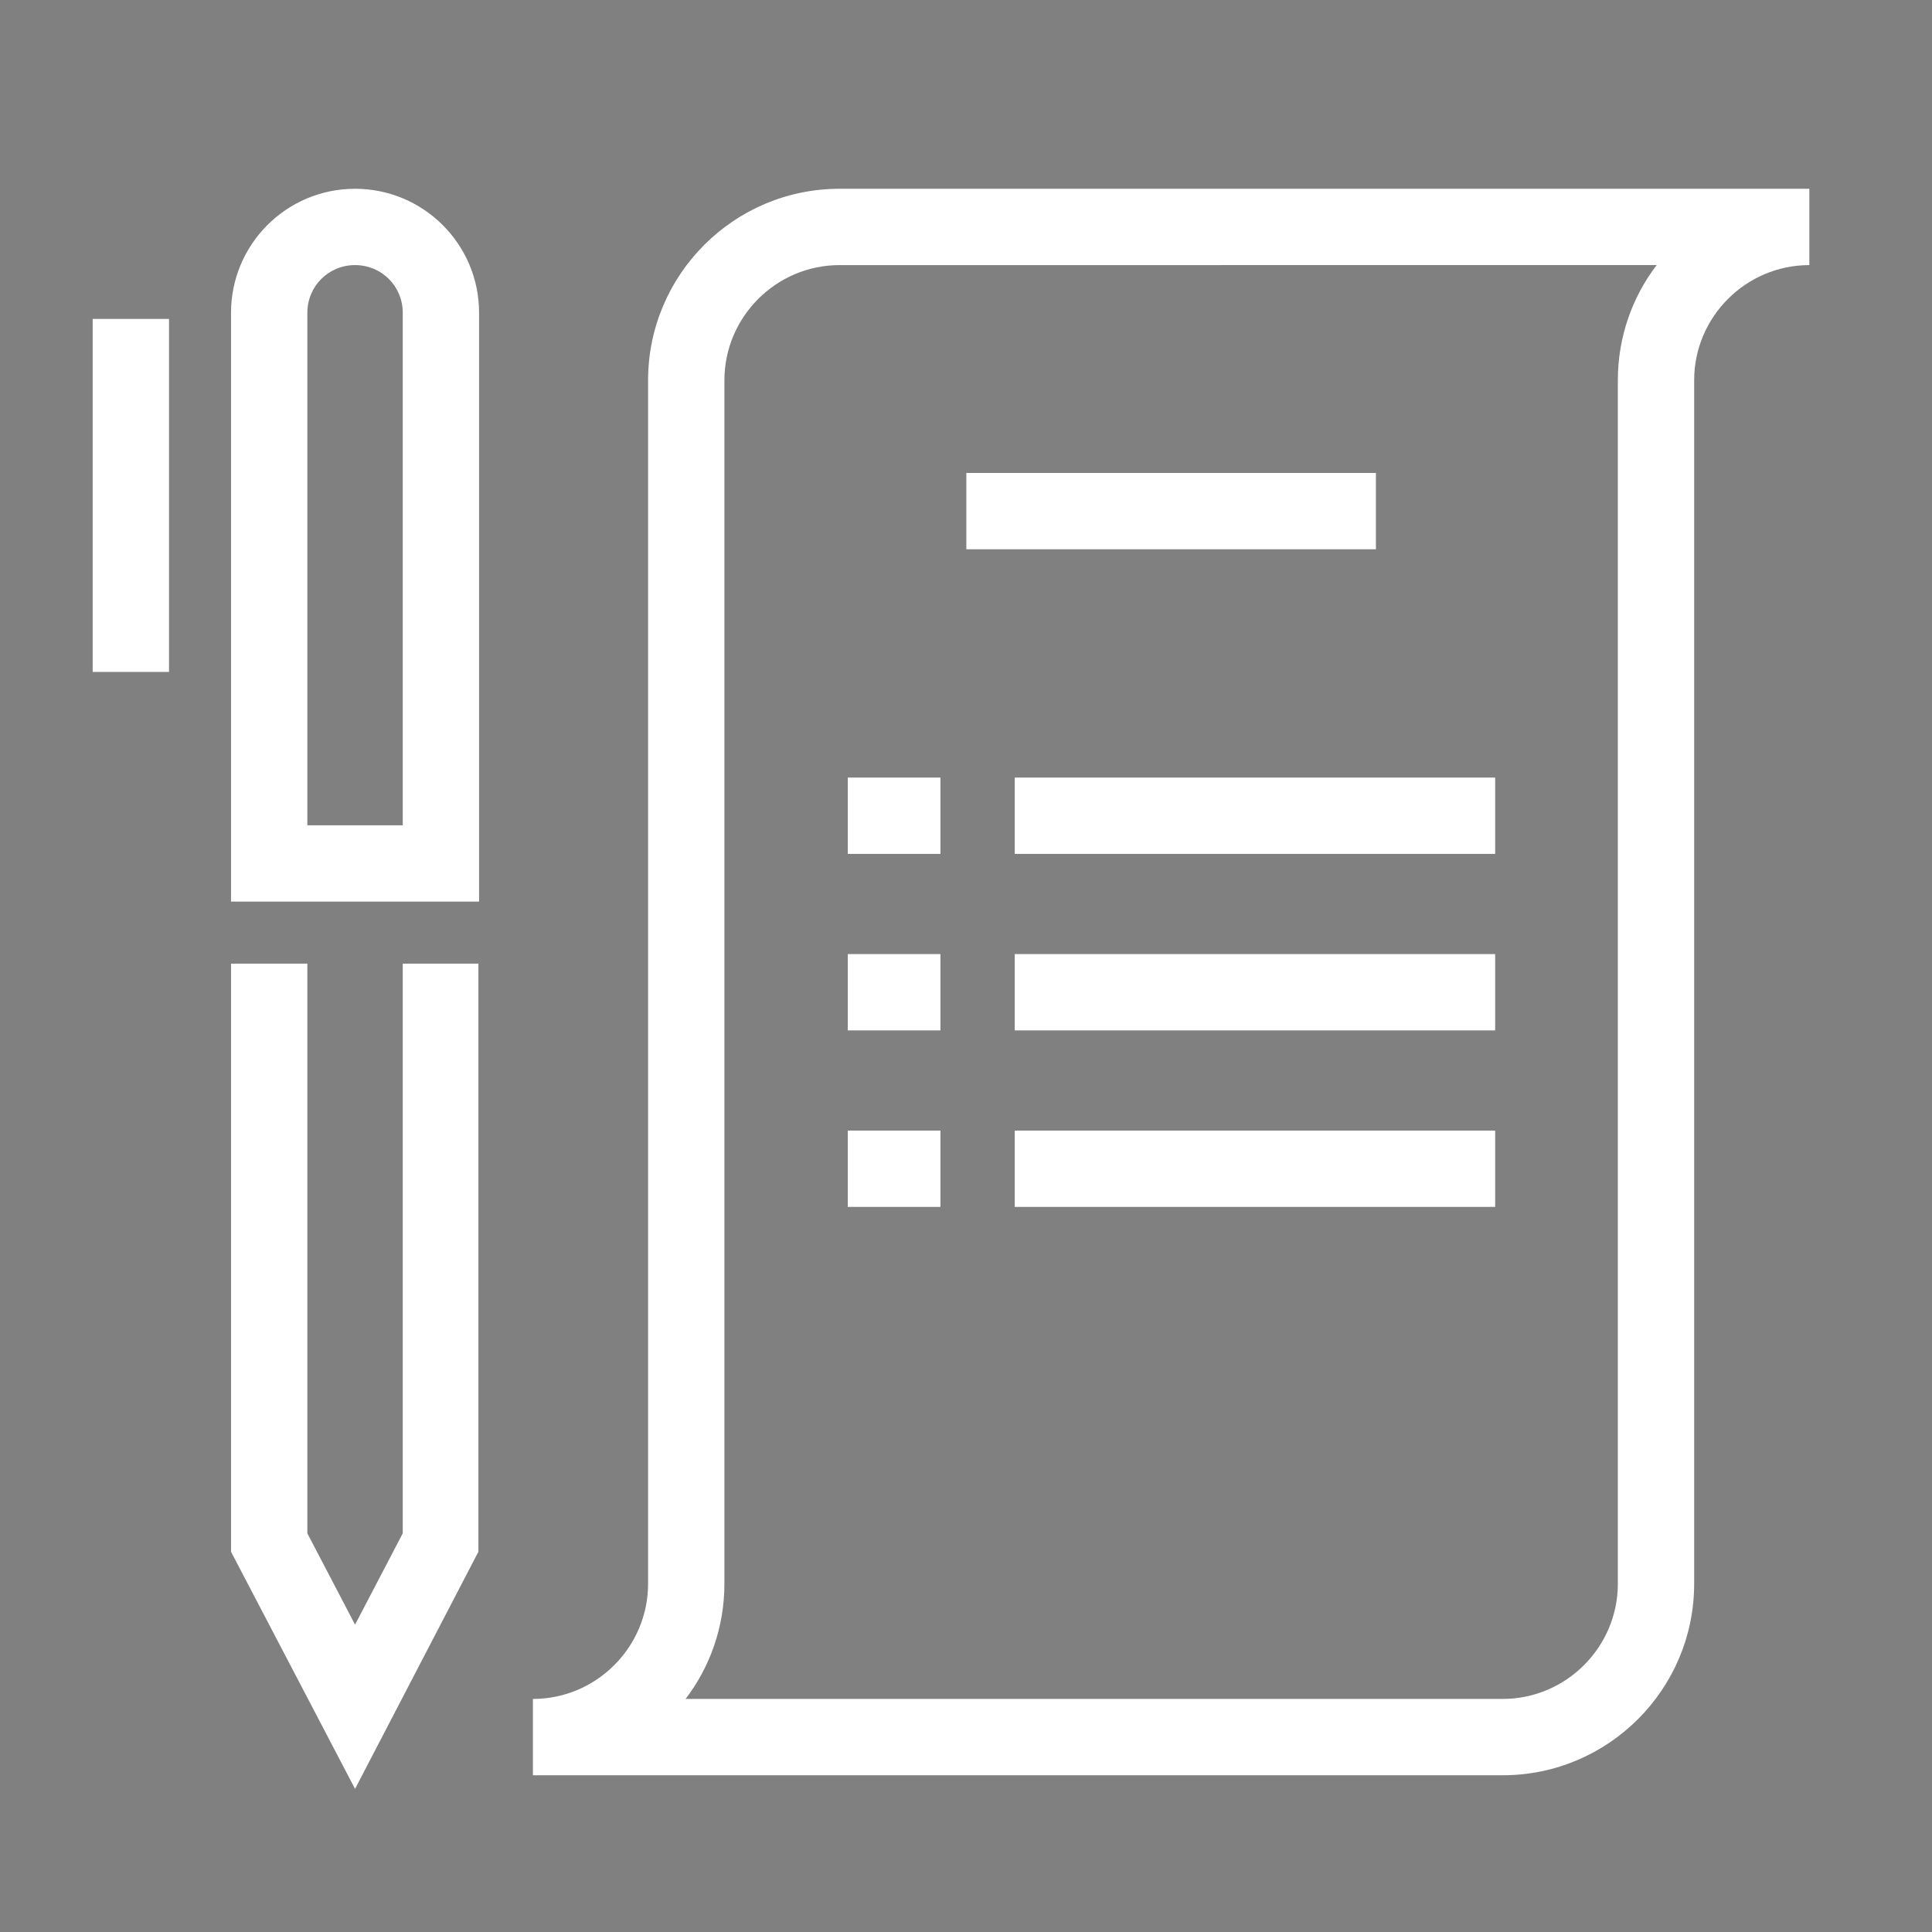 <?xml version="1.0" encoding="utf-8"?>
<!-- Generator: Adobe Illustrator 25.2.2, SVG Export Plug-In . SVG Version: 6.00 Build 0)  -->
<svg version="1.1" id="Layer_1" xmlns="http://www.w3.org/2000/svg" xmlns:xlink="http://www.w3.org/1999/xlink" x="0px" y="0px"
	 viewBox="0 0 283.5 283.5" style="enable-background:new 0 0 283.5 283.5;" xml:space="preserve">
<rect x="0" y="0" width="283.5" height="283.5" fill="#808080" stroke="none"/>
<style type="text/css">
	.st0{fill:none;}
	.st1{fill:#FFFFFF;}
</style>
<g>
	<g>
		<g>
			<line class="st0" x1="-46.6" y1="608.3" x2="187.1" y2="608.3"/>
			<path d="M187.1,615.9H-46.6c-4.2,0-7.7-3.4-7.7-7.7s3.4-7.7,7.7-7.7h233.7c4.2,0,7.7,3.4,7.7,7.7S191.3,615.9,187.1,615.9z"/>
		</g>
	</g>
	<g>
		<path d="M158.5,569L158.5,569l-38.1-0.1c-2,0-4-0.8-5.4-2.3c-1.4-1.4-2.2-3.4-2.2-5.4l0.3-94.5c0-2,0.8-4,2.3-5.4
			c1.4-1.4,3.6-2.2,5.4-2.2l38.1,0.1c4.2,0,7.7,3.5,7.6,7.7l-0.3,94.5C166.1,565.6,162.7,569,158.5,569z M128.1,553.6l22.8,0.1
			l0.2-79.2l-22.8-0.1L128.1,553.6z"/>
		<path d="M89.2,569H51.1c-4.2,0-7.7-3.4-7.7-7.7V395.1c0-4.2,3.4-7.7,7.7-7.7h38.1c4.2,0,7.7,3.4,7.7,7.7v166.2
			C96.9,565.5,93.5,569,89.2,569z M58.8,553.6h22.8V402.8H58.8V553.6z"/>
		<path d="M19.8,569h-38.1c-4.2,0-7.7-3.4-7.7-7.7v-122c0-4.2,3.4-7.7,7.7-7.7h38.1c4.2,0,7.7,3.4,7.7,7.7v122
			C27.5,565.5,24.1,569,19.8,569z M-10.6,553.6h22.8V447h-22.8V553.6z"/>
	</g>
</g>
<g>
	<g>
		<g>
			<path class="st1" d="M-212.9,269.8L-212.9,269.8c-2.9,0-5.2-2.3-5.2-5.2V218c0-2.9-2.3-5.2-5.2-5.2h-24.1c-2.9,0-5.2-2.3-5.2-5.2
				l0,0c0-2.9,2.3-5.2,5.2-5.2h34.5c2.9,0,5.2,2.3,5.2,5.2v57C-207.7,267.5-210.1,269.8-212.9,269.8z"/>
		</g>
		<g>
			<path class="st1" d="M-271.5,402.6h-106.1V202.4h45.9v10.4h-35.5v179.5h95.7c2.9,0,5.2,2.3,5.2,5.2l0,0
				C-266.3,400.3-268.6,402.6-271.5,402.6z"/>
		</g>
		<g>
			<rect x="-301.9" y="298.1" class="st1" width="34" height="10.4"/>
		</g>
		<g>
			<rect x="-301.9" y="329.6" class="st1" width="34" height="10.4"/>
		</g>
		<g>
			<path class="st1" d="M-247.4,228.8h-89.4v-42.3h89.4V228.8z M-326.4,218.4h68.6v-21.6h-68.6V218.4z"/>
		</g>
		<g>
			<polygon class="st1" points="-334.9,279.1 -350.7,263.4 -343.3,256 -334.9,264.5 -320.2,249.7 -312.8,257.1 			"/>
		</g>
		<g>
			<polygon class="st1" points="-334.9,310.6 -350.7,294.9 -343.3,287.6 -334.9,296 -320.2,281.2 -312.8,288.6 			"/>
		</g>
		<g>
			<polygon class="st1" points="-334.9,342.2 -350.7,326.4 -343.3,319.1 -334.9,327.5 -320.2,312.7 -312.8,320.1 			"/>
		</g>
		<g>
			<rect x="-301.9" y="266.6" class="st1" width="63.8" height="10.4"/>
		</g>
	</g>
	<g>
		<path class="st1" d="M-125.3,299.5H-140l-9.3-20.7c-0.8-1.8-2.5-2.9-4.5-2.9h-63.6c-1.9,0-3.7,1.1-4.5,2.9l-9.3,20.7h-14.7
			c-7,0-12.6,5.7-12.6,12.6v78.2c0,7,5.7,12.6,12.6,12.6h81.5c2.7,0,4.9-2.2,4.9-4.9c0-2.7-2.2-4.9-4.9-4.9h-81.5
			c-1.6,0-2.9-1.3-2.9-2.9V312c0-1.6,1.3-2.9,2.9-2.9h17.9h84.7h17.9c1.6,0,2.9,1.3,2.9,2.9v78.2c0,1.6-1.3,2.9-2.9,2.9h-51.8
			c-2.7,0-4.9,2.2-4.9,4.9c0,2.7,2.2,4.9,4.9,4.9h51.8c7,0,12.6-5.7,12.6-12.6v-78.2C-112.6,305.1-118.3,299.5-125.3,299.5z
			 M-220.3,299.5l6.2-13.9h57.3l6.2,13.9H-220.3z"/>
		<path class="st1" d="M-185.5,312.2c-21.5,0-39,17.5-39,39s17.5,39,39,39s39-17.5,39-39S-164,312.2-185.5,312.2z M-185.5,380.4
			c-16.1,0-29.2-13.1-29.2-29.2s13.1-29.2,29.2-29.2s29.2,13.1,29.2,29.2S-169.4,380.4-185.5,380.4z"/>
		<path class="st1" d="M-185.5,328.2c-12.7,0-23,10.3-23,23s10.3,23,23,23s23-10.3,23-23S-172.8,328.2-185.5,328.2z M-185.5,364.5
			c-7.3,0-13.2-5.9-13.2-13.2c0-7.3,5.9-13.2,13.2-13.2s13.2,5.9,13.2,13.2C-172.3,358.5-178.2,364.5-185.5,364.5z"/>
		<rect x="-148.5" y="315" class="st1" width="7.3" height="7.3"/>
		<rect x="-135.4" y="315" class="st1" width="7.3" height="7.3"/>
	</g>
</g>
<g>
	<g>
		<g>
			<polygon class="st1" points="536.8,-43.1 344.6,-43.1 344.6,-229.2 406.3,-290.9 536.8,-290.9 536.8,-214.2 524.9,-214.2 
				524.9,-279 411.3,-279 356.5,-224.2 356.5,-55 524.9,-55 524.9,-105.9 536.8,-105.9 			"/>
		</g>
		<g>
			<polygon class="st1" points="414.7,-220.8 350.5,-220.8 350.5,-232.7 402.8,-232.7 402.8,-285 414.7,-285 			"/>
		</g>
		<g>
			<path class="st1" d="M556.5-102.7l-31.1-31.1L502-110.5l-31.7-104l104,31.7L551-159.5l31.1,31.1L556.5-102.7z M525.4-150.7
				l31.1,31.1l8.8-8.8l-31.1-31.1l17.7-17.7l-63.7-19.4l19.4,63.7L525.4-150.7z"/>
		</g>
	</g>
	<g>
		<rect x="396.2" y="-178.8" class="st1" width="71" height="11.9"/>
	</g>
	<g>
		<rect x="396.2" y="-152.1" class="st1" width="75.8" height="11.9"/>
	</g>
	<g>
		<rect x="396.2" y="-125.5" class="st1" width="80.5" height="11.9"/>
	</g>
</g>
<g>
	<g>
		<path class="st1" d="M220.5,260.5H78.2v-11.2c9.3,0,16.9-7.6,16.9-16.9V55.8c0-15.5,12.6-28.1,28.1-28.1h142.3v11.2
			c-9.3,0-16.9,7.6-16.9,16.9v176.6C248.6,247.9,236,260.5,220.5,260.5z M100.6,249.3h119.9c9.3,0,16.9-7.6,16.9-16.9V55.8
			c0-6.3,2.1-12.2,5.7-16.9H123.2c-9.3,0-16.9,7.6-16.9,16.9v176.6C106.3,238.7,104.2,244.6,100.6,249.3z"/>
	</g>
	<g>
		<g>
			<path class="st1" d="M70.2,132.3H33.9V45.9c0-10,8.1-18.2,18.2-18.2c10,0,18.2,8.1,18.2,18.2v86.4H70.2z M45.1,121.1h14V45.9
				c0-3.9-3.1-7-7-7s-7,3.1-7,7V121.1z"/>
		</g>
		<g>
			<polygon class="st1" points="52.1,262.5 33.9,227.7 33.9,141.4 45.1,141.4 45.1,225 52.1,238.4 59.1,225 59.1,141.4 70.2,141.4 
				70.2,227.7 			"/>
		</g>
		<g>
			<rect x="13.6" y="46.8" class="st1" width="11.2" height="51.8"/>
		</g>
	</g>
	<g>
		<rect x="141.8" y="69.4" class="st1" width="60.1" height="11.2"/>
	</g>
	<g>
		<g>
			<g>
				<rect x="148.9" y="114.1" class="st1" width="70.5" height="11.2"/>
			</g>
			<g>
				<rect x="124.4" y="114.1" class="st1" width="13.6" height="11.2"/>
			</g>
		</g>
		<g>
			<g>
				<rect x="148.9" y="140" class="st1" width="70.5" height="11.2"/>
			</g>
			<g>
				<rect x="124.4" y="140" class="st1" width="13.6" height="11.2"/>
			</g>
		</g>
		<g>
			<g>
				<rect x="148.9" y="165.9" class="st1" width="70.5" height="11.2"/>
			</g>
			<g>
				<rect x="124.4" y="165.9" class="st1" width="13.6" height="11.2"/>
			</g>
		</g>
	</g>
</g>
<g>
	<g>
		<g>
			<g>
				<path class="st1" d="M-71.9-57.1h-11.7v-173.2c0-6.6,2.2-12.8,5.9-17.7h-149v-11.7h172.4v11.7c-9.7,0-17.7,7.9-17.7,17.7
					L-71.9-57.1L-71.9-57.1z"/>
			</g>
		</g>
		<g>
			<polygon class="st1" points="-95.1,-33.9 -106.8,-33.9 -106.8,-224.8 -249.8,-224.8 -249.8,-236.5 -95.1,-236.5 			"/>
		</g>
		<g>
			<path class="st1" d="M-118.3-4.8h-160.5v-208.4h160.5L-118.3-4.8L-118.3-4.8z M-267.2-16.5H-130v-185.1h-137.2V-16.5z"/>
		</g>
		<g>
			<rect x="-233.3" y="-77.7" class="st1" width="69.5" height="11.7"/>
		</g>
		<g>
			<rect x="-233.3" y="-55.7" class="st1" width="69.5" height="11.7"/>
		</g>
	</g>
	<g>
		<g>
			<line class="st0" x1="-176.3" y1="-139.3" x2="-218.8" y2="-139.3"/>
			<path class="st1" d="M-176.3-132.8h-42.3c-3.3,0-6.2-2.4-6.6-5.6c-0.5-3.9,2.6-7.3,6.4-7.3h42.3c3.3,0,6.2,2.4,6.6,5.6
				C-169.4-136.2-172.5-132.8-176.3-132.8z"/>
		</g>
		<g>
			<line class="st0" x1="-197.5" y1="-160.6" x2="-197.5" y2="-118"/>
			<path class="st1" d="M-198.3-111.6c-3.3-0.4-5.6-3.3-5.6-6.6c0-8.9,0-33.1,0-42c0-3.3,2.4-6.2,5.6-6.6c3.9-0.5,7.3,2.6,7.3,6.4
				v42.5C-191.1-114.2-194.4-111.2-198.3-111.6z"/>
		</g>
		<g>
			<line class="st0" x1="-197.5" y1="-160.6" x2="-197.5" y2="-118"/>
			<path class="st1" d="M-198.3-111.6c-3.3-0.4-5.6-3.3-5.6-6.6c0-8.9,0-33.1,0-42c0-3.3,2.4-6.2,5.6-6.6c3.9-0.5,7.3,2.6,7.3,6.4
				v42.5C-191.1-114.2-194.4-111.2-198.3-111.6z"/>
		</g>
		<g>
			<line class="st0" x1="-197.5" y1="-160.6" x2="-197.5" y2="-118"/>
			<path class="st1" d="M-198.3-111.6c-3.3-0.4-5.6-3.3-5.6-6.6c0-8.9,0-33.1,0-42c0-3.3,2.4-6.2,5.6-6.6c3.9-0.5,7.3,2.6,7.3,6.4
				v42.5C-191.1-114.2-194.4-111.2-198.3-111.6z"/>
		</g>
	</g>
</g>
</svg>
